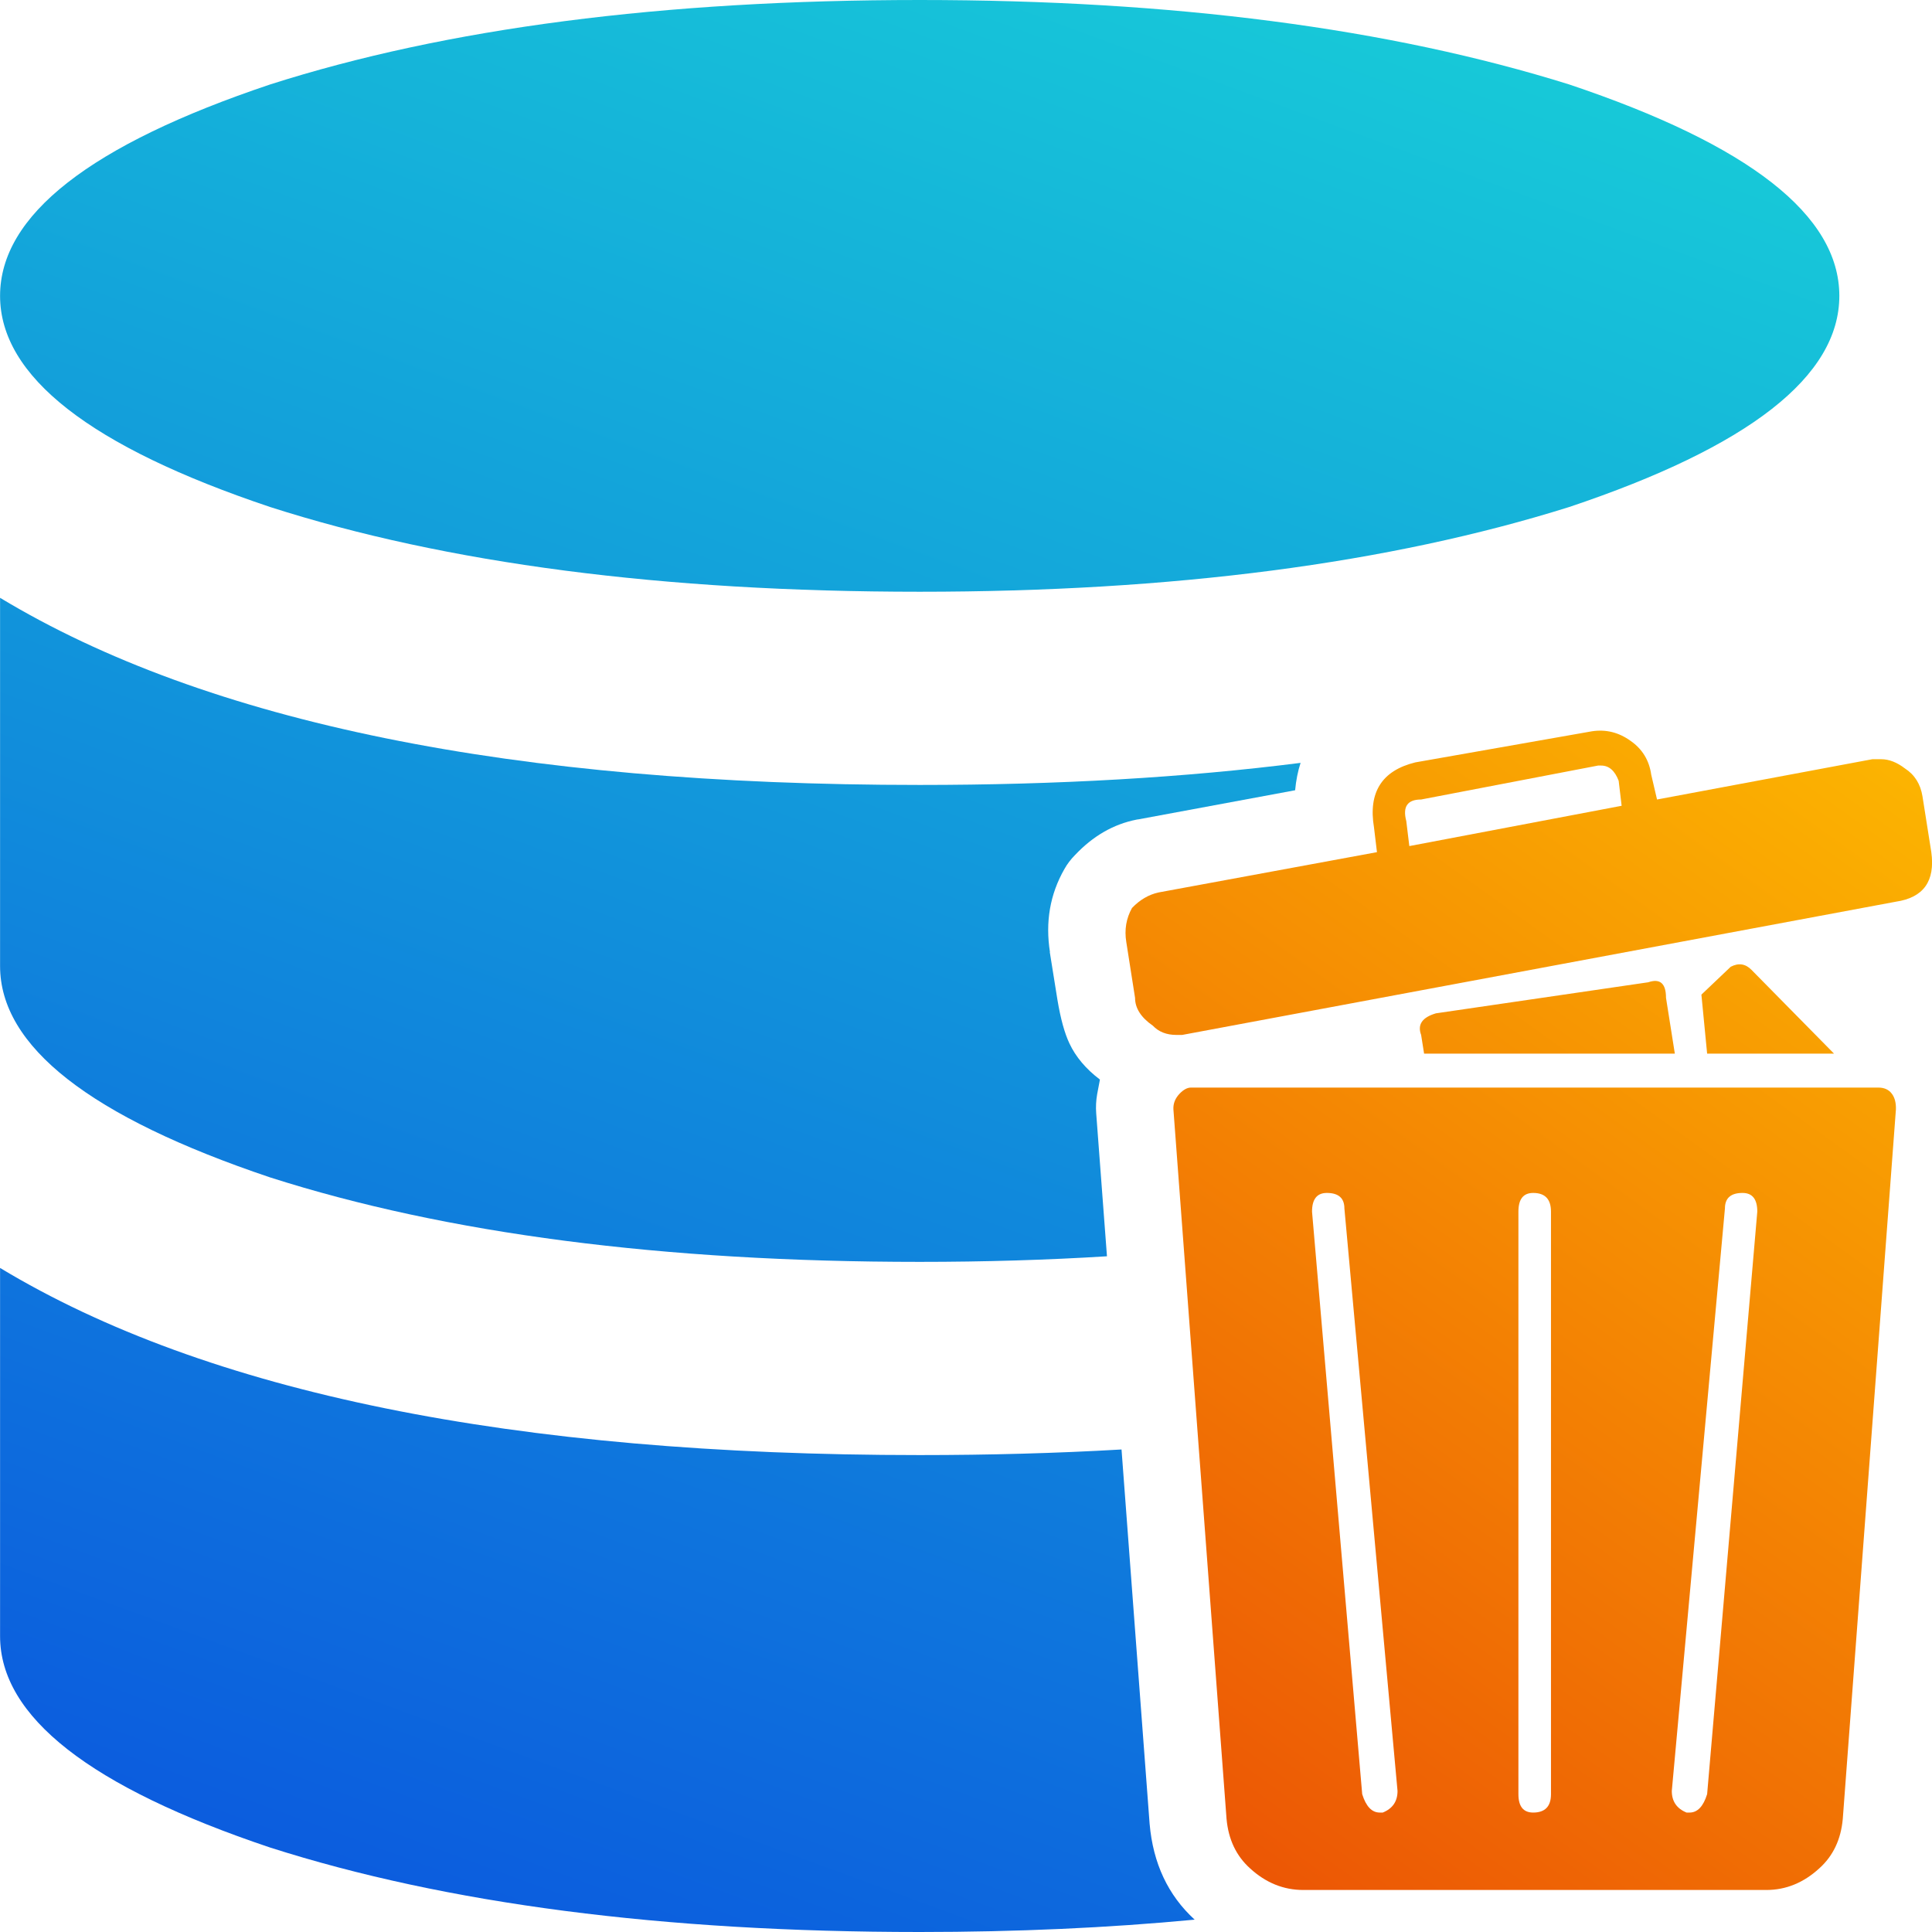 <svg width="28" height="28" viewBox="0 0 28 28" fill="none" xmlns="http://www.w3.org/2000/svg">
<path fill-rule="evenodd" clip-rule="evenodd" d="M26.657 4.288C26.657 5.453 25.352 6.474 22.742 7.348C20.132 8.167 16.994 8.576 13.329 8.576C9.607 8.576 6.469 8.167 3.915 7.348C1.306 6.474 0.001 5.453 0.001 4.288C0.001 3.12 1.306 2.099 3.915 1.224C6.469 0.408 9.607 0 13.329 0C16.994 0 20.132 0.408 22.742 1.224C25.352 2.099 26.657 3.12 26.657 4.288ZM18.77 11.453L16.497 11.875C16.488 11.875 16.479 11.877 16.47 11.879C16.137 11.945 15.84 12.116 15.579 12.393C15.519 12.454 15.467 12.521 15.425 12.597C15.217 12.962 15.148 13.363 15.217 13.8L15.214 13.796L15.325 14.489C15.371 14.766 15.43 14.977 15.499 15.122C15.59 15.317 15.738 15.492 15.941 15.646L15.901 15.857C15.885 15.949 15.88 16.041 15.887 16.135L16.043 18.207C15.173 18.261 14.268 18.288 13.329 18.288C9.607 18.288 6.469 17.88 3.915 17.064C1.306 16.187 0.001 15.165 0.001 14V8.664C2.999 10.472 7.442 11.376 13.329 11.376C15.333 11.376 17.173 11.269 18.849 11.056C18.809 11.179 18.783 11.311 18.77 11.453ZM13.329 21.088C14.347 21.088 15.322 21.061 16.254 21.007L16.661 26.431C16.711 27.006 16.929 27.469 17.314 27.821C16.063 27.94 14.735 28 13.329 28C9.607 28 6.469 27.592 3.915 26.776C1.306 25.901 0.001 24.88 0.001 23.712V18.376C2.999 20.184 7.442 21.088 13.329 21.088Z" fill="url(#paint0_linear_2840_2894)"/>
<path fill-rule="evenodd" clip-rule="evenodd" d="M26.932 11.939C26.939 11.958 26.948 11.979 26.959 12.003C26.939 11.987 26.917 11.971 26.895 11.957C26.845 11.919 26.858 11.913 26.932 11.939Z" fill="#00FF00"/>
<path fill-rule="evenodd" clip-rule="evenodd" d="M25.468 17.56C25.468 17.379 25.397 17.289 25.254 17.289C25.084 17.289 24.999 17.364 24.999 17.514L24.229 25.956C24.229 26.106 24.3 26.211 24.443 26.269H24.487C24.601 26.269 24.686 26.18 24.741 26.002L25.468 17.56ZM22.478 17.56C22.478 17.379 22.392 17.289 22.22 17.289C22.077 17.289 22.006 17.379 22.006 17.56V26.002C22.006 26.18 22.077 26.269 22.22 26.269C22.392 26.269 22.478 26.18 22.478 26.002V17.56ZM25.083 14.011C25.197 13.952 25.297 13.967 25.384 14.056L26.58 15.27H24.741L24.658 14.415L25.083 14.011ZM20.596 14.999C20.54 14.849 20.611 14.745 20.81 14.686L23.887 14.236C24.059 14.177 24.145 14.252 24.145 14.461L24.273 15.27H20.639L20.596 14.999ZM19.229 17.289C19.087 17.289 19.015 17.379 19.015 17.56L19.742 26.002C19.797 26.18 19.882 26.269 19.996 26.269H20.04C20.183 26.211 20.254 26.107 20.254 25.956L19.484 17.514C19.484 17.364 19.399 17.289 19.229 17.289ZM17.006 16.079C17.001 15.992 17.033 15.915 17.099 15.847C17.155 15.79 17.209 15.762 17.26 15.762H27.223C27.31 15.762 27.376 15.793 27.42 15.854C27.461 15.91 27.48 15.985 27.477 16.079L26.707 26.361C26.68 26.659 26.567 26.898 26.366 27.078C26.138 27.287 25.882 27.391 25.599 27.391H18.888C18.602 27.391 18.345 27.287 18.117 27.078C17.917 26.898 17.803 26.659 17.776 26.361L17.006 16.079ZM20.381 11.9L20.425 12.262L23.502 11.678L23.459 11.316C23.403 11.168 23.318 11.095 23.204 11.095H23.161L20.596 11.587C20.397 11.587 20.326 11.691 20.381 11.9ZM23.074 10.598C23.275 10.568 23.46 10.614 23.63 10.736C23.802 10.855 23.902 11.02 23.931 11.228L24.015 11.587L27.136 11.003H27.263C27.377 11.003 27.492 11.048 27.608 11.137C27.749 11.228 27.833 11.363 27.862 11.541L27.99 12.35C28.048 12.77 27.877 13.009 27.477 13.068L17.133 14.999H17.049C16.906 14.999 16.793 14.954 16.708 14.865C16.536 14.746 16.45 14.611 16.45 14.461L16.323 13.652C16.294 13.474 16.322 13.309 16.406 13.159C16.52 13.04 16.649 12.965 16.791 12.934L19.956 12.35L19.913 11.992C19.828 11.483 20.027 11.168 20.512 11.049L23.074 10.598Z" fill="url(#paint1_linear_2840_2894)"/>
<defs>
<linearGradient id="paint0_linear_2840_2894" x1="20.824" y1="-7.413" x2="5.418" y2="34.424" gradientUnits="userSpaceOnUse">
<stop stop-color="#1AE3D7"/>
<stop offset="1" stop-color="#0945DF"/>
</linearGradient>
<linearGradient id="paint1_linear_2840_2894" x1="25.913" y1="5.189" x2="3.874" y2="35.855" gradientUnits="userSpaceOnUse">
<stop stop-color="#FFC700"/>
<stop offset="1" stop-color="#DF0909"/>
</linearGradient>
</defs>
</svg>
